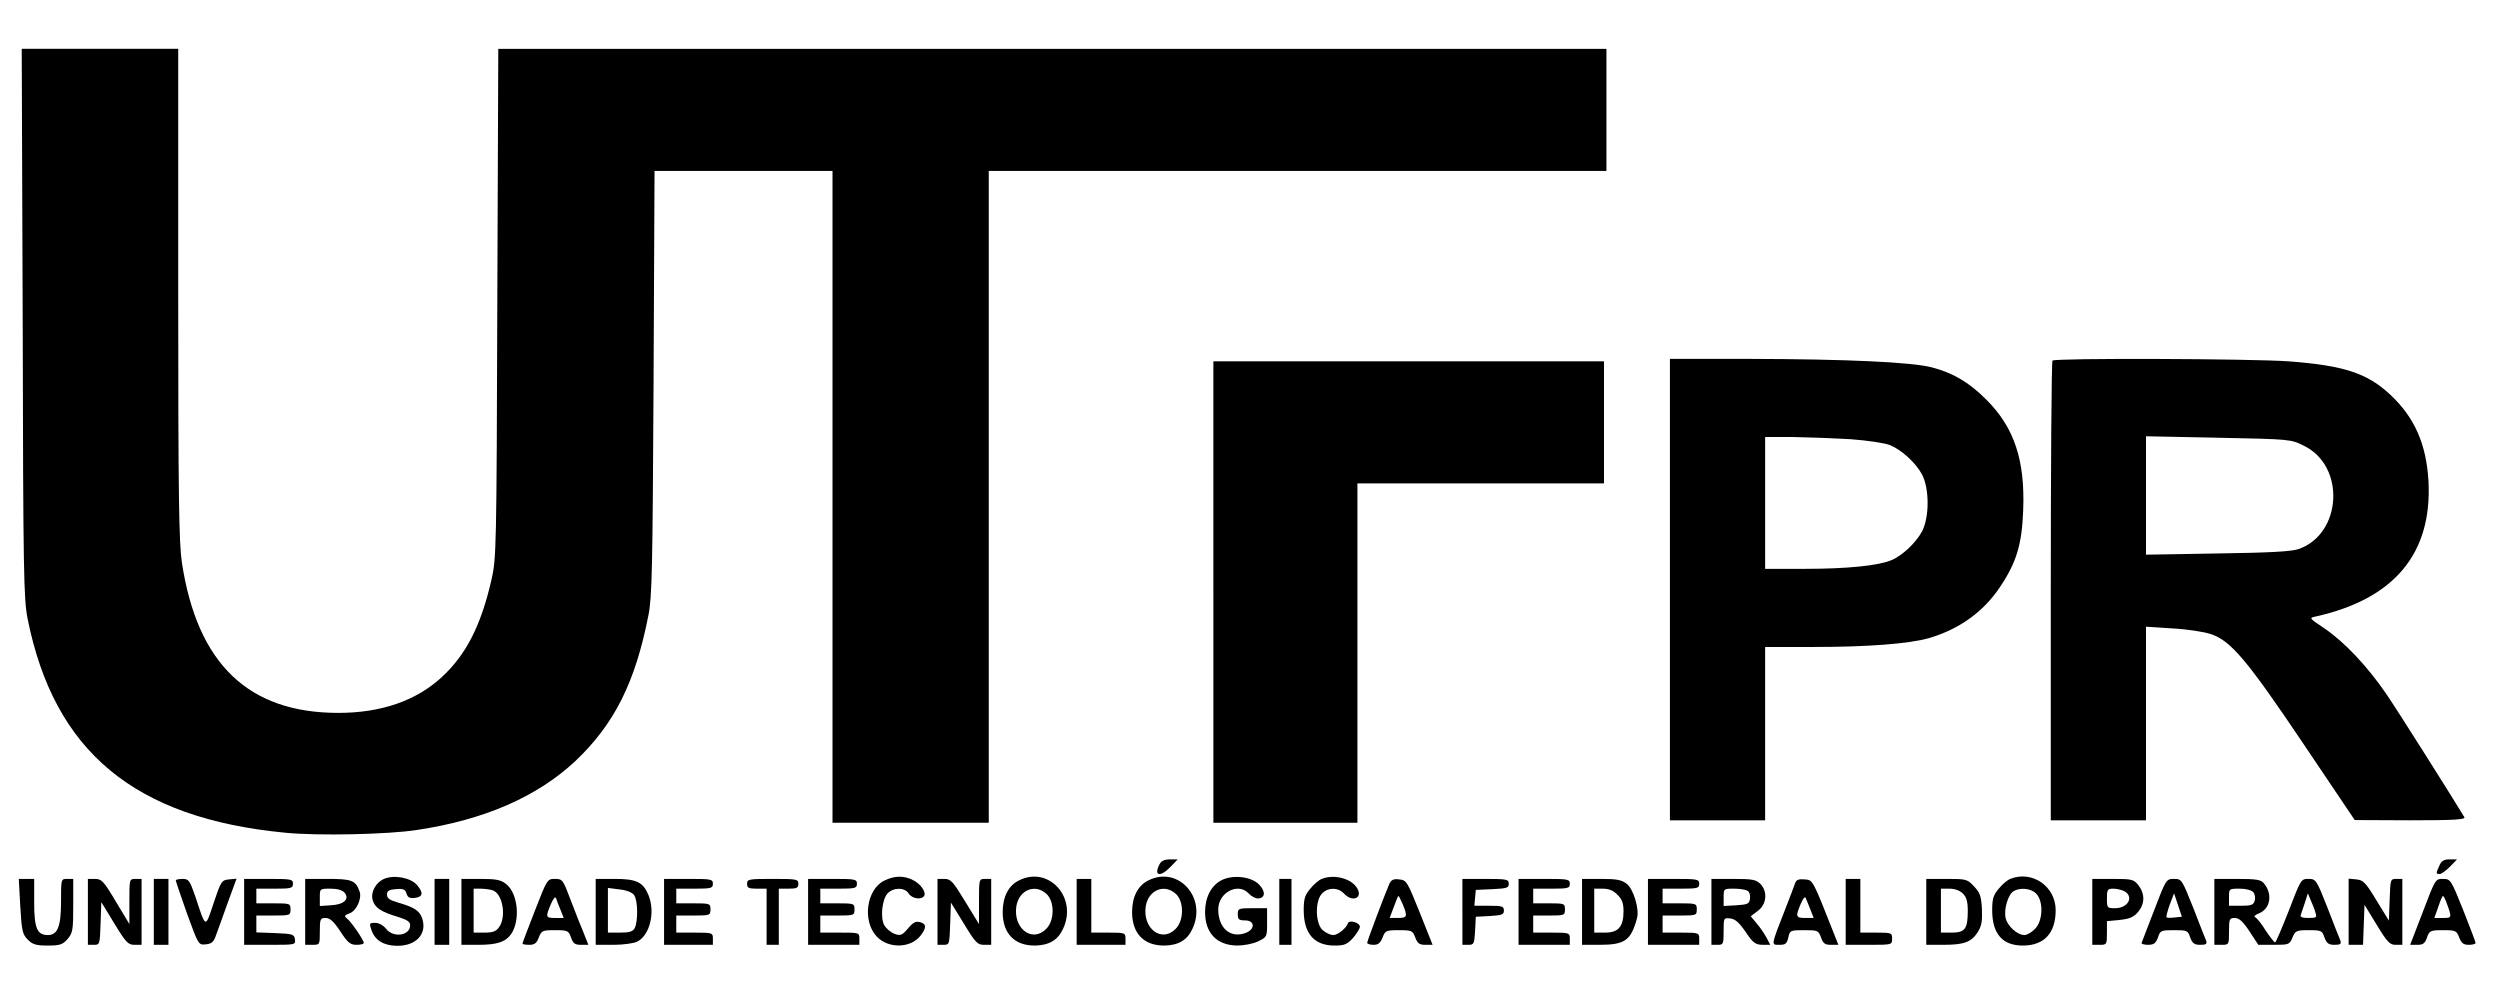 <?xml version="1.0" standalone="no"?>
<!DOCTYPE svg PUBLIC "-//W3C//DTD SVG 20010904//EN"
 "http://www.w3.org/TR/2001/REC-SVG-20010904/DTD/svg10.dtd">
<svg version="1.0" xmlns="http://www.w3.org/2000/svg"
 width="1024pt" height="407pt" viewBox="0 0 1024 407"
 preserveAspectRatio="xMidYMid meet">

<g transform="translate(0,407) scale(0.1,-0.1)"
fill="#000000" stroke="none">
<path d="M93 2748 c2 -1026 4 -1131 20 -1212 109 -545 438 -818 1057 -877 134
-13 415 -7 535 11 277 41 495 136 652 283 159 151 245 321 299 597 15 75 17
191 21 953 l4 867 365 0 364 0 0 -1335 0 -1335 320 0 320 0 0 1335 0 1335
1265 0 1265 0 0 250 0 250 -2270 0 -2269 0 -4 -1042 c-3 -1013 -4 -1046 -24
-1133 -43 -188 -104 -307 -204 -399 -104 -96 -248 -146 -423 -146 -369 0 -578
201 -641 616 -12 83 -15 265 -15 1102 l0 1002 -320 0 -321 0 4 -1122z"/>
<path d="M6840 1655 l0 -945 195 0 195 0 0 355 0 355 198 0 c222 0 391 13 472
36 124 36 225 108 293 211 67 100 89 175 94 313 8 204 -36 338 -150 452 -70
71 -136 110 -223 133 -83 22 -352 34 -741 35 l-333 0 0 -945z m740 616 c69 -5
142 -16 161 -24 49 -20 106 -73 132 -121 30 -58 30 -174 0 -232 -25 -47 -82
-101 -127 -119 -53 -22 -181 -35 -352 -35 l-164 0 0 270 0 270 113 0 c61 -1
168 -5 237 -9z"/>
<path d="M8407 2593 c-4 -3 -7 -429 -7 -945 l0 -938 195 0 195 0 0 396 0 397
108 -7 c59 -3 130 -14 157 -23 82 -27 148 -105 380 -450 l210 -312 228 -1
c180 0 227 3 221 13 -52 86 -271 433 -318 502 -78 115 -174 216 -255 271 -64
43 -64 43 -35 49 322 72 477 259 461 555 -9 152 -57 260 -156 353 -95 89 -191
120 -417 137 -154 11 -957 14 -967 3z m1030 -349 c171 -83 156 -361 -22 -423
-29 -10 -118 -15 -332 -18 l-293 -5 0 243 0 242 296 -6 c296 -6 297 -6 351
-33z"/>
<path d="M4970 1645 l0 -945 295 0 295 0 0 695 0 695 505 0 505 0 0 250 0 250
-800 0 -800 0 0 -945z"/>
<path d="M4750 531 c-26 -49 2 -56 45 -11 l29 30 -32 0 c-21 0 -35 -6 -42 -19z"/>
<path d="M9992 525 c-15 -33 -15 -35 1 -35 7 0 26 14 42 30 l29 30 -31 0 c-22
0 -33 -6 -41 -25z"/>
<path d="M1573 470 c-33 -14 -55 -53 -47 -85 8 -32 34 -50 102 -70 39 -12 52
-20 52 -35 0 -42 -68 -53 -98 -15 -12 15 -30 25 -45 25 -25 0 -25 -2 -15 -31
14 -40 49 -62 102 -63 80 -2 127 49 105 113 -11 31 -32 45 -99 64 -34 10 -45
18 -45 32 0 16 8 21 37 23 30 3 38 -1 43 -18 5 -16 13 -20 33 -18 34 4 38 20
10 53 -26 30 -94 43 -135 25z"/>
<path d="M3622 463 c-73 -36 -91 -165 -31 -229 47 -50 138 -49 179 3 26 33 25
49 -2 56 -17 5 -29 -2 -49 -26 -24 -28 -30 -31 -55 -22 -16 6 -34 22 -42 35
-17 32 -9 105 13 130 24 26 71 26 87 0 13 -21 52 -27 63 -10 10 15 -13 49 -45
65 -37 19 -76 19 -118 -2z"/>
<path d="M4174 464 c-43 -21 -67 -67 -67 -130 0 -88 49 -138 133 -137 56 1 93
22 114 68 61 128 -58 260 -180 199z m113 -56 c33 -31 33 -109 -2 -143 -57 -58
-136 2 -122 93 11 67 77 94 124 50z"/>
<path d="M4704 464 c-43 -21 -67 -67 -67 -130 0 -88 49 -138 133 -137 56 1 93
22 114 68 61 128 -58 260 -180 199z m113 -56 c33 -31 33 -109 -2 -143 -57 -58
-136 2 -122 93 11 67 77 94 124 50z"/>
<path d="M5004 465 c-43 -22 -68 -70 -68 -131 0 -86 48 -136 132 -137 26 0 64
7 85 17 37 18 37 19 37 77 l0 59 -60 0 c-57 0 -60 -1 -60 -25 0 -21 5 -25 30
-25 40 0 42 -36 3 -51 -63 -24 -113 19 -113 96 0 70 82 112 125 65 10 -11 27
-20 37 -20 31 0 33 29 5 57 -32 33 -107 41 -153 18z"/>
<path d="M5414 470 c-11 -4 -33 -22 -47 -40 -22 -26 -27 -41 -27 -88 0 -96 43
-145 126 -145 40 0 51 4 76 31 15 18 28 38 28 46 0 17 -44 30 -49 14 -7 -20
-41 -48 -60 -48 -10 0 -29 8 -42 19 -31 25 -34 118 -5 150 24 27 67 27 91 1
33 -36 77 -20 55 20 -22 41 -95 61 -146 40z"/>
<path d="M8234 470 c-11 -4 -33 -22 -47 -40 -22 -26 -27 -41 -27 -88 0 -98 43
-146 128 -145 86 1 132 52 132 145 0 98 -97 164 -186 128z m106 -60 c31 -31
28 -113 -5 -145 -13 -14 -33 -25 -43 -25 -29 0 -70 37 -77 70 -8 36 10 96 33
110 28 16 71 11 92 -10z"/>
<path d="M83 358 c6 -101 9 -115 31 -137 20 -20 34 -24 82 -24 50 0 61 4 81
27 21 25 23 36 23 137 l0 109 -25 0 c-25 0 -25 0 -25 -93 0 -102 -14 -137 -54
-137 -44 0 -56 28 -56 133 l0 97 -32 0 -31 0 6 -112z"/>
<path d="M360 335 l0 -135 25 0 c24 0 24 2 27 88 l3 87 53 -87 c48 -79 57 -88
83 -88 l29 0 0 135 0 135 -25 0 c-25 0 -25 -1 -25 -92 l0 -93 -56 93 c-49 83
-58 92 -85 92 l-29 0 0 -135z"/>
<path d="M630 335 l0 -135 30 0 30 0 0 135 0 135 -30 0 -30 0 0 -135z"/>
<path d="M720 464 c0 -4 21 -65 46 -136 47 -129 47 -129 77 -126 24 2 33 10
42 38 7 19 29 79 48 133 l36 98 -31 -3 c-30 -3 -33 -7 -63 -97 -35 -105 -31
-106 -75 27 -23 66 -27 72 -52 72 -16 0 -28 -3 -28 -6z"/>
<path d="M1000 335 l0 -135 106 0 c104 0 105 0 102 23 -3 20 -9 22 -80 25
l-78 3 0 34 0 35 70 0 c68 0 70 1 70 25 0 24 -2 25 -70 25 l-70 0 0 30 0 30
75 0 c68 0 75 2 75 20 0 19 -7 20 -100 20 l-100 0 0 -135z"/>
<path d="M1250 335 l0 -135 30 0 c30 0 30 1 30 55 0 51 2 55 24 55 17 0 33
-14 60 -55 30 -46 41 -55 66 -55 17 0 30 3 30 8 0 11 -50 85 -68 99 -13 11
-12 14 10 22 28 10 51 61 41 89 -16 46 -32 52 -130 52 l-93 0 0 -135z m161 79
c22 -26 -1 -49 -55 -52 l-46 -3 0 35 c0 36 0 36 44 36 28 0 48 -6 57 -16z"/>
<path d="M1780 335 l0 -135 30 0 30 0 0 135 0 135 -30 0 -30 0 0 -135z"/>
<path d="M1890 335 l0 -135 70 0 c77 0 112 12 135 46 37 57 26 166 -22 203
-21 17 -40 21 -104 21 l-79 0 0 -135z m126 89 c42 -11 60 -107 28 -152 -12
-17 -25 -22 -60 -22 l-44 0 0 90 0 90 28 0 c15 0 37 -3 48 -6z"/>
<path d="M2191 340 c-28 -72 -51 -132 -51 -135 0 -3 13 -5 28 -5 22 0 30 7 39
30 11 28 14 30 66 30 52 0 56 -2 66 -30 8 -24 16 -30 40 -30 l31 0 -19 48
c-11 26 -35 86 -53 134 -32 85 -34 88 -65 88 -31 0 -32 -1 -82 -130z m105 3
l13 -33 -35 0 c-39 0 -40 3 -18 56 11 25 19 34 22 24 2 -8 11 -30 18 -47z"/>
<path d="M2440 335 l0 -135 73 0 c39 0 83 6 97 13 52 26 75 121 46 191 -22 53
-49 66 -138 66 l-78 0 0 -135z m157 69 c16 -21 17 -107 3 -135 -8 -15 -22 -19
-60 -19 l-50 0 0 91 0 92 47 -6 c29 -3 52 -12 60 -23z"/>
<path d="M2720 335 l0 -135 100 0 100 0 0 25 c0 24 -2 25 -75 25 l-75 0 0 35
0 35 70 0 c68 0 70 1 70 25 0 24 -2 25 -70 25 l-70 0 0 30 0 30 75 0 c68 0 75
2 75 20 0 19 -7 20 -100 20 l-100 0 0 -135z"/>
<path d="M3060 450 c0 -17 7 -20 40 -20 l40 0 0 -115 0 -115 25 0 25 0 0 115
0 115 40 0 c33 0 40 3 40 20 0 19 -7 20 -105 20 -98 0 -105 -1 -105 -20z"/>
<path d="M3310 335 l0 -135 105 0 105 0 0 25 c0 25 -1 25 -80 25 l-80 0 0 35
0 35 70 0 c68 0 70 1 70 25 0 24 -2 25 -70 25 l-70 0 0 30 0 30 75 0 c68 0 75
2 75 20 0 19 -7 20 -100 20 l-100 0 0 -135z"/>
<path d="M3840 335 l0 -135 25 0 c24 0 24 2 27 87 l3 86 53 -86 c47 -78 56
-87 82 -87 l30 0 0 135 0 135 -25 0 c-25 0 -25 -1 -25 -92 l0 -93 -57 93 c-49
81 -59 92 -84 92 l-29 0 0 -135z"/>
<path d="M4410 335 l0 -135 100 0 100 0 0 25 c0 24 -2 25 -70 25 l-70 0 0 110
0 110 -30 0 -30 0 0 -135z"/>
<path d="M5240 335 l0 -135 25 0 25 0 0 135 0 135 -25 0 -25 0 0 -135z"/>
<path d="M5690 448 c-22 -52 -90 -232 -90 -240 0 -4 12 -8 26 -8 19 0 28 7 37
30 11 28 14 30 67 30 53 0 56 -2 67 -30 9 -24 17 -30 41 -30 l30 0 -53 133
c-51 127 -54 132 -84 135 -24 3 -33 -2 -41 -20z m56 -83 c20 -49 18 -55 -20
-55 l-34 0 17 45 c9 25 17 45 19 45 2 0 10 -16 18 -35z"/>
<path d="M5990 335 l0 -135 25 0 c22 0 24 4 27 58 l3 57 58 3 c49 3 57 6 57
22 0 18 -7 20 -61 20 l-60 0 3 33 3 32 68 3 c59 3 67 5 67 22 0 18 -7 20 -95
20 l-95 0 0 -135z"/>
<path d="M6220 335 l0 -135 105 0 105 0 0 25 c0 24 -2 25 -75 25 l-75 0 0 35
0 35 65 0 c63 0 65 1 65 25 0 24 -2 25 -65 25 l-65 0 0 30 0 30 75 0 c68 0 75
2 75 20 0 19 -7 20 -105 20 l-105 0 0 -135z"/>
<path d="M6480 335 l0 -135 70 0 c105 0 130 17 155 108 11 37 -14 120 -42 142
-21 16 -41 20 -104 20 l-79 0 0 -135z m145 70 c19 -18 25 -35 25 -67 0 -64
-21 -88 -76 -88 l-44 0 0 90 0 90 35 0 c25 0 44 -8 60 -25z"/>
<path d="M6750 335 l0 -135 105 0 105 0 0 25 c0 24 -2 25 -75 25 l-75 0 0 35
0 35 70 0 c68 0 70 1 70 25 0 24 -2 25 -70 25 l-70 0 0 30 0 30 75 0 c68 0 75
2 75 20 0 19 -7 20 -105 20 l-105 0 0 -135z"/>
<path d="M7010 335 l0 -135 25 0 c24 0 25 3 25 56 0 54 0 55 27 52 20 -2 37
-17 63 -55 30 -45 40 -52 68 -53 l33 0 -15 29 c-9 16 -26 42 -40 58 l-25 30
29 22 c37 27 41 80 10 111 -17 17 -33 20 -110 20 l-90 0 0 -135z m148 86 c8
-4 12 -19 10 -32 -3 -21 -9 -24 -55 -27 l-53 -3 0 35 c0 36 0 36 43 36 23 0
48 -4 55 -9z"/>
<path d="M7353 453 c-3 -10 -23 -61 -43 -113 -57 -146 -56 -140 -21 -140 25 0
30 5 36 30 6 29 8 30 65 30 56 0 58 -1 69 -30 8 -24 16 -30 40 -30 l31 0 -17
43 c-90 228 -87 222 -121 225 -24 2 -34 -1 -39 -15z m63 -110 l13 -33 -35 0
c-39 0 -40 6 -18 58 11 25 18 32 21 22 3 -8 12 -30 19 -47z"/>
<path d="M7560 335 l0 -135 95 0 c95 0 95 0 95 25 0 24 -2 25 -65 25 l-65 0 0
110 0 110 -30 0 -30 0 0 -135z"/>
<path d="M7890 335 l0 -135 69 0 c87 0 115 11 142 52 16 26 19 46 17 95 -3 53
-8 67 -33 93 -27 29 -32 30 -112 30 l-83 0 0 -135z m150 75 c15 -15 20 -33 20
-71 0 -73 -11 -89 -65 -89 l-45 0 0 90 0 90 35 0 c22 0 43 -8 55 -20z"/>
<path d="M8570 335 l0 -135 30 0 c29 0 30 1 30 49 l0 48 52 5 c40 4 57 11 75
32 29 34 29 75 2 110 -19 24 -26 26 -105 26 l-84 0 0 -135z m131 85 c41 -23
16 -70 -38 -70 -32 0 -33 1 -33 40 0 36 2 40 26 40 14 0 34 -5 45 -10z"/>
<path d="M8824 343 c-27 -70 -50 -130 -52 -135 -2 -4 10 -8 26 -8 24 0 32 6
41 30 9 29 13 30 66 30 53 0 57 -1 66 -30 9 -24 17 -30 41 -30 24 0 29 3 24
18 -4 9 -28 70 -53 135 -46 115 -47 117 -78 117 -32 0 -33 -1 -81 -127z m83
-31 c-16 -2 -31 -2 -33 1 -2 2 4 25 13 51 l18 47 16 -48 16 -48 -30 -3z"/>
<path d="M9070 335 l0 -135 30 0 c30 0 30 1 30 55 0 51 2 55 24 55 17 0 33
-14 60 -55 l36 -55 64 0 c61 0 64 1 76 30 12 28 16 30 67 30 51 0 55 -2 64
-30 9 -24 17 -30 41 -30 24 0 29 3 24 18 -4 9 -28 70 -53 135 -45 114 -47 117
-78 117 -30 0 -31 -2 -80 -130 -28 -71 -53 -130 -56 -130 -4 0 -21 22 -39 49
-17 28 -37 52 -43 54 -7 3 0 10 16 16 47 19 57 80 19 124 -12 14 -32 17 -109
17 l-93 0 0 -135z m160 80 c6 -8 9 -23 5 -35 -5 -17 -15 -20 -56 -20 l-49 0 0
35 c0 35 0 35 44 35 26 0 48 -6 56 -15z m254 -83 c7 -20 4 -22 -29 -22 -25 0
-35 4 -31 13 2 6 10 29 17 50 l12 38 12 -29 c7 -15 16 -38 19 -50z"/>
<path d="M9620 336 l0 -136 30 0 29 0 3 82 3 82 50 -82 c43 -71 54 -82 77 -82
l28 0 0 135 0 135 -25 0 c-24 0 -24 -2 -27 -86 l-3 -85 -51 83 c-44 73 -54 83
-82 86 l-32 3 0 -135z"/>
<path d="M9924 335 l-52 -135 30 0 c23 0 31 6 39 30 10 28 14 30 66 30 52 0
55 -2 66 -30 9 -23 17 -30 39 -30 15 0 28 3 28 8 0 4 -23 64 -51 135 -50 125
-52 127 -83 127 -31 0 -31 -1 -82 -135z m95 43 c25 -68 25 -68 -13 -68 l-35 0
16 45 c8 25 17 45 19 45 3 0 8 -10 13 -22z"/>
</g>
</svg>
